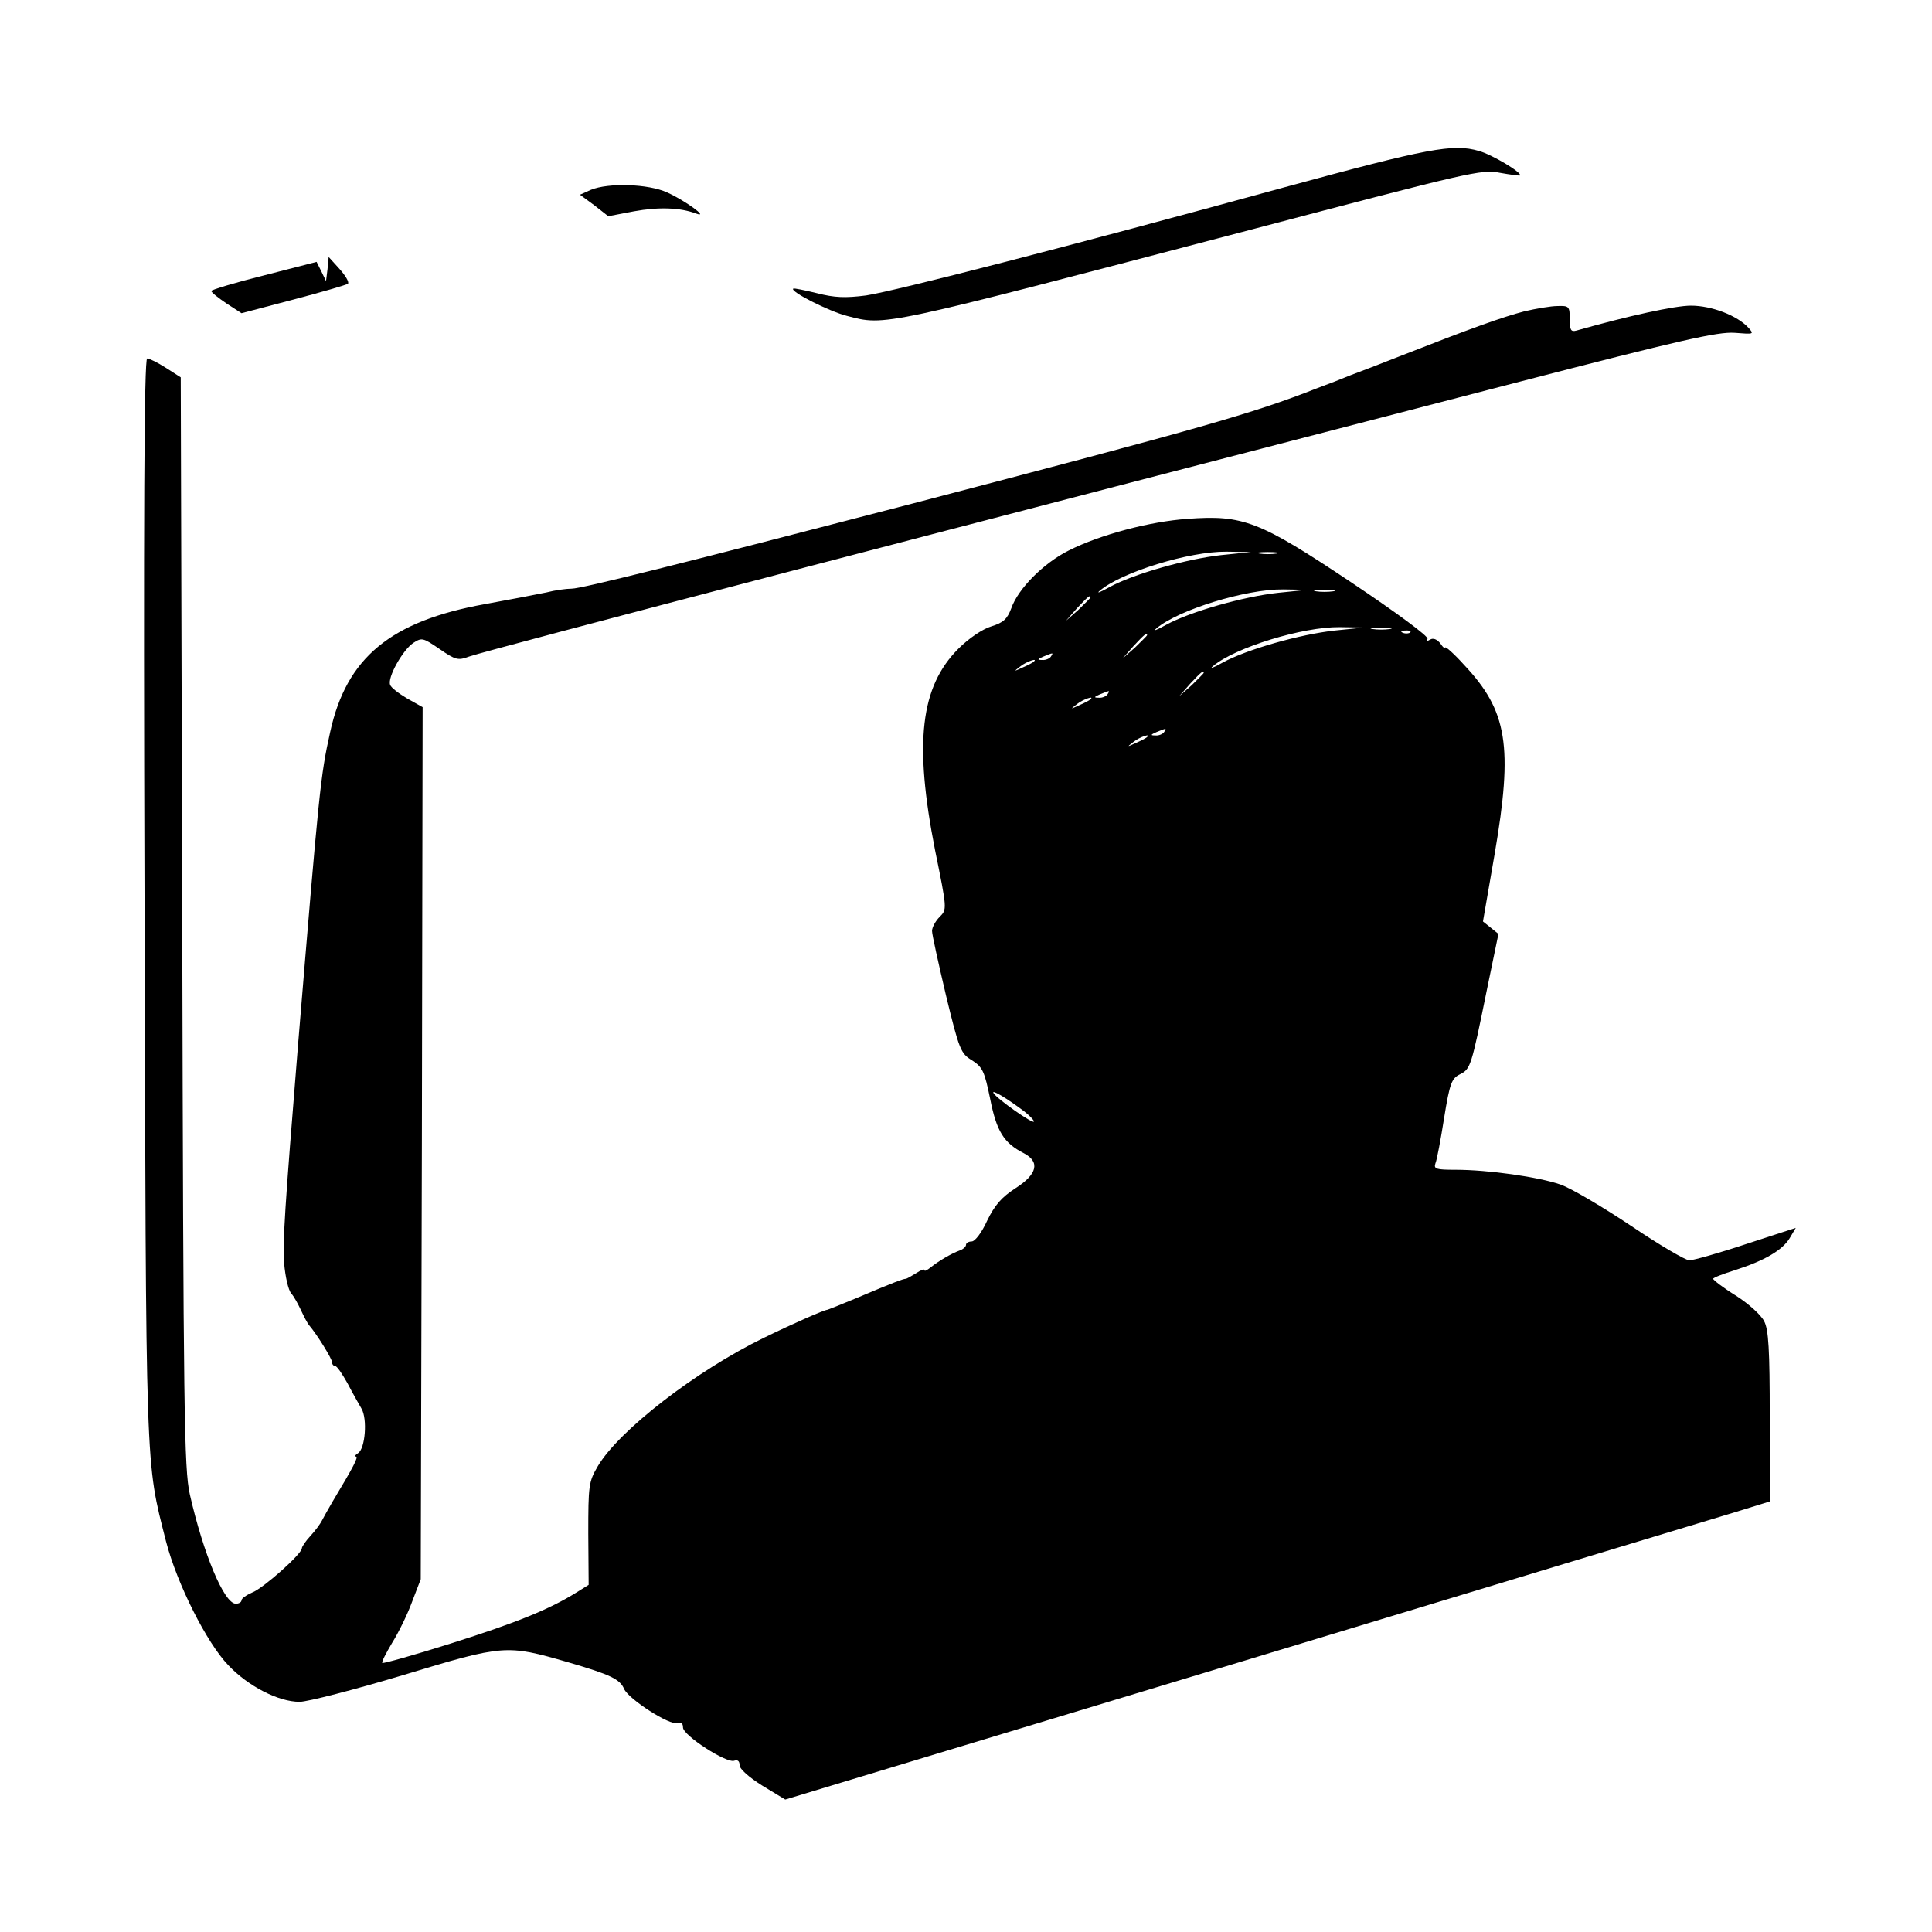 <?xml version="1.0" standalone="no"?>
<!DOCTYPE svg PUBLIC "-//W3C//DTD SVG 20010904//EN"
 "http://www.w3.org/TR/2001/REC-SVG-20010904/DTD/svg10.dtd">
<svg version="1.0" xmlns="http://www.w3.org/2000/svg"
 width="512pt" height="512pt" viewBox="0 0 512 512"
 preserveAspectRatio="xMidYMid meet">
<g transform="translate(0,512) scale(0.1,-0.1)"
fill="#000000" stroke="none">
<path d="M3405 4624 c-572 -157 -1032 -275 -1110 -287 -55 -7 -83 -6 -130 6
-33 8 -61 14 -63 12 -8 -8 95 -60 142 -72 104 -27 82 -31 1066 227 585 154
617 162 665 152 28 -5 52 -8 53 -7 7 7 -75 56 -109 65 -68 20 -135 7 -514 -96z"/>
<path d="M1566 4617 l-29 -13 38 -28 37 -29 68 13 c66 12 123 10 165 -6 36
-13 -30 35 -77 56 -50 23 -156 26 -202 7z"/>
<path d="M868 4407 l-4 -32 -12 25 -13 26 -140 -36 c-76 -19 -139 -38 -139
-41 0 -4 18 -18 40 -33 l40 -26 137 36 c76 20 141 39 145 42 4 4 -6 21 -22 39
l-29 32 -3 -32z"/>
<path d="M4040 4295 c-58 -15 -144 -46 -320 -115 -58 -23 -121 -47 -140 -54
-19 -8 -60 -24 -90 -35 -170 -67 -312 -107 -1070 -305 -619 -161 -879 -226
-905 -226 -14 0 -44 -4 -67 -10 -24 -5 -97 -19 -163 -31 -250 -45 -367 -142
-410 -339 -26 -117 -29 -150 -85 -827 -36 -444 -41 -525 -37 -581 3 -35 11
-71 19 -80 8 -9 19 -30 26 -45 7 -15 16 -33 22 -40 21 -25 60 -88 60 -97 0 -6
4 -10 8 -10 5 0 19 -21 33 -46 13 -25 30 -55 37 -67 16 -27 10 -106 -9 -118
-8 -5 -10 -9 -6 -9 8 0 -5 -25 -62 -120 -11 -19 -24 -42 -28 -50 -4 -8 -17
-26 -30 -40 -13 -14 -23 -29 -23 -33 0 -15 -101 -105 -131 -117 -16 -7 -29
-16 -29 -21 0 -5 -7 -9 -15 -9 -31 0 -86 132 -122 290 -15 68 -17 210 -20
1518 l-4 1442 -39 25 c-22 14 -44 25 -50 25 -8 0 -10 -427 -7 -1432 4 -1549 2
-1485 57 -1703 29 -112 108 -269 165 -328 53 -56 133 -97 189 -97 21 0 145 32
275 71 267 81 273 81 436 34 113 -33 138 -45 149 -71 12 -27 122 -98 141 -90
10 3 15 -1 15 -12 0 -21 116 -96 136 -88 9 3 14 -1 14 -12 0 -10 25 -32 60
-54 l61 -37 1207 365 c664 201 1251 379 1305 395 l97 30 0 225 c0 177 -3 231
-15 253 -8 16 -41 46 -74 67 -34 21 -61 42 -61 45 0 3 26 13 58 23 78 25 126
53 145 85 l16 27 -132 -43 c-72 -24 -140 -43 -150 -43 -10 0 -80 41 -154 91
-75 50 -159 100 -188 110 -58 20 -191 39 -278 39 -51 0 -58 2 -53 17 4 9 14
63 23 120 15 93 20 105 42 116 28 14 30 20 71 222 l31 150 -21 17 -20 16 31
179 c49 286 34 379 -81 501 -27 30 -50 50 -50 46 0 -4 -6 0 -13 11 -9 11 -19
15 -27 10 -8 -5 -11 -4 -7 2 4 6 -83 70 -201 149 -244 163 -287 180 -435 169
-100 -7 -232 -42 -315 -84 -66 -33 -134 -101 -152 -153 -11 -29 -21 -38 -53
-48 -23 -7 -59 -31 -87 -59 -101 -101 -118 -249 -62 -534 32 -157 32 -157 12
-177 -11 -11 -20 -28 -20 -37 0 -10 17 -86 37 -171 35 -144 39 -154 69 -172
28 -18 33 -29 48 -102 17 -86 36 -117 89 -144 44 -23 36 -56 -22 -93 -37 -24
-55 -45 -75 -86 -14 -31 -32 -55 -41 -55 -8 0 -15 -4 -15 -9 0 -5 -8 -12 -17
-15 -22 -8 -56 -28 -77 -45 -9 -7 -16 -11 -16 -7 0 4 -10 0 -22 -8 -13 -8 -25
-15 -28 -15 -6 0 -31 -9 -130 -51 -41 -17 -76 -31 -77 -31 -8 0 -90 -36 -168
-74 -181 -88 -385 -246 -441 -341 -24 -41 -25 -51 -25 -179 l1 -135 -32 -20
c-72 -45 -161 -81 -332 -135 -98 -31 -180 -54 -183 -52 -2 3 10 26 26 53 17
27 41 76 53 109 l23 60 3 1156 2 1155 -41 23 c-22 13 -43 29 -45 36 -8 19 33
92 61 111 23 15 26 14 70 -16 42 -29 49 -31 78 -20 51 18 1314 348 2771 725
444 115 538 136 583 133 51 -4 52 -4 37 13 -30 33 -98 59 -153 59 -42 0 -166
-27 -303 -66 -15 -4 -18 1 -18 30 0 34 -2 36 -32 35 -18 0 -58 -7 -88 -14z
m-803 -646 c-92 -10 -233 -50 -297 -85 -25 -14 -36 -18 -25 -9 58 49 237 104
335 103 l65 -1 -78 -8z m146 4 c-13 -2 -33 -2 -45 0 -13 2 -3 4 22 4 25 0 35
-2 23 -4z m4 -104 c-92 -10 -233 -50 -297 -85 -25 -14 -36 -18 -25 -9 58 49
237 104 335 103 l65 -1 -78 -8z m146 4 c-13 -2 -33 -2 -45 0 -13 2 -3 4 22 4
25 0 35 -2 23 -4z m-643 -16 c0 -2 -15 -16 -32 -33 l-33 -29 29 33 c28 30 36
37 36 29z m647 -88 c-92 -10 -233 -50 -297 -85 -25 -14 -36 -18 -25 -9 58 49
237 104 335 103 l65 -1 -78 -8z m146 4 c-13 -2 -33 -2 -45 0 -13 2 -3 4 22 4
25 0 35 -2 23 -4z m54 -9 c-3 -3 -12 -4 -19 -1 -8 3 -5 6 6 6 11 1 17 -2 13
-5z m-697 -7 c0 -2 -15 -16 -32 -33 l-33 -29 29 33 c28 30 36 37 36 29z m-255
-57 c-3 -5 -14 -10 -23 -9 -14 0 -13 2 3 9 27 11 27 11 20 0z m-46 -14 c-2 -2
-15 -9 -29 -15 -24 -11 -24 -11 -6 3 16 13 49 24 35 12z m451 -29 c0 -2 -15
-16 -32 -33 l-33 -29 29 33 c28 30 36 37 36 29z m-255 -57 c-3 -5 -14 -10 -23
-9 -14 0 -13 2 3 9 27 11 27 11 20 0z m-46 -14 c-2 -2 -15 -9 -29 -15 -24 -11
-24 -11 -6 3 16 13 49 24 35 12z m196 -86 c-3 -5 -14 -10 -23 -9 -14 0 -13 2
3 9 27 11 27 11 20 0z m-46 -14 c-2 -2 -15 -9 -29 -15 -24 -11 -24 -11 -6 3
16 13 49 24 35 12z m-325 -991 c14 -11 26 -23 26 -27 0 -9 -97 59 -107 75 -7
12 36 -14 81 -48z"/>
</g>
</svg>
